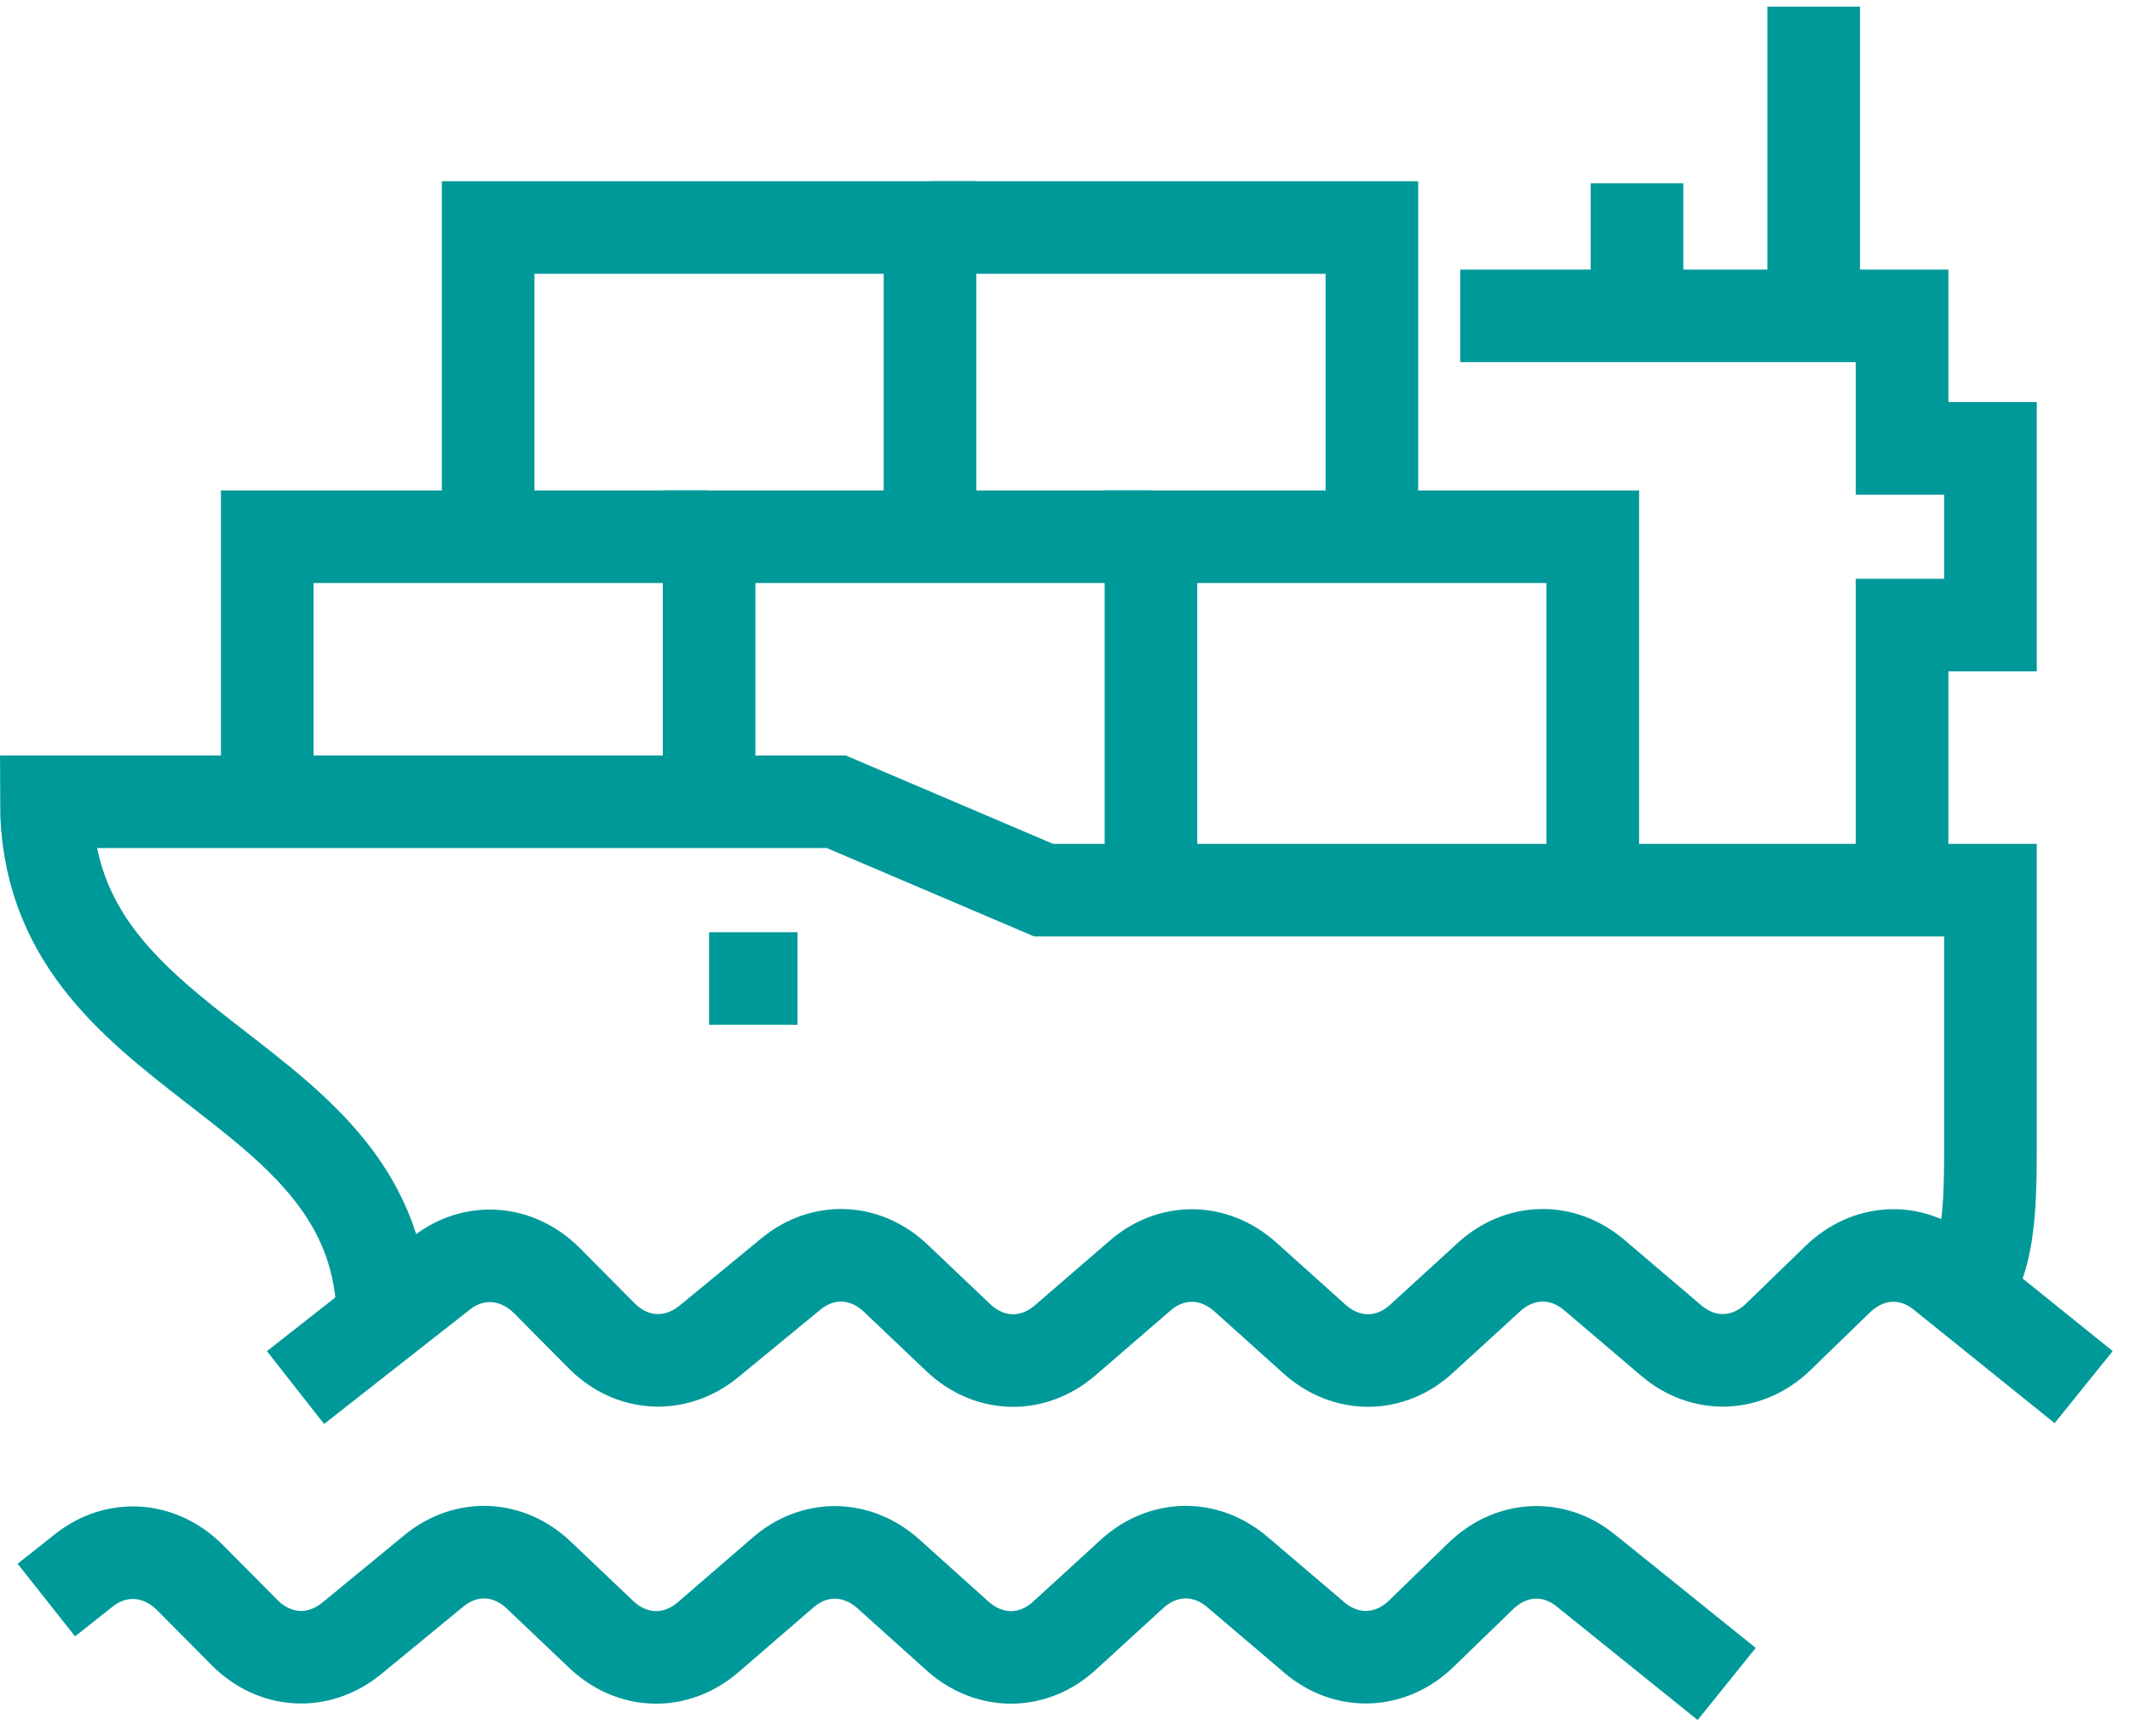<svg width="92" height="75" viewBox="0 0 92 75" fill="none" xmlns="http://www.w3.org/2000/svg">
<g id="Group">
<path id="Vector" d="M63.072 13.646H82.156V19.371H85.973V27.005H82.156V38.456" stroke="#00999A" stroke-width="4" stroke-miterlimit="10"/>
<path id="Vector_2" d="M78.339 0.287V13.646" stroke="#00999A" stroke-width="4" stroke-miterlimit="10"/>
<path id="Vector_3" d="M70.706 7.92V13.646" stroke="#00999A" stroke-width="4" stroke-miterlimit="10"/>
<path id="Vector_4" d="M49.712 23.188H30.628V34.639" stroke="#00999A" stroke-width="4" stroke-miterlimit="10"/>
<path id="Vector_5" d="M68.797 38.456V23.188H49.712V38.456" stroke="#00999A" stroke-width="4" stroke-miterlimit="10"/>
<path id="Vector_6" d="M30.628 23.188H11.543V34.639" stroke="#00999A" stroke-width="4" stroke-miterlimit="10"/>
<path id="Vector_7" d="M59.255 23.188V9.829H40.17" stroke="#00999A" stroke-width="4" stroke-miterlimit="10"/>
<path id="Vector_8" d="M40.17 23.188V9.829H21.085V23.188" stroke="#00999A" stroke-width="4" stroke-miterlimit="10"/>
<path id="Vector_9" d="M16.543 57.121C16.543 46.166 2.001 46.09 2.001 34.639H36.124L45.075 38.456H85.973V49.754C85.973 52.559 85.821 54.353 84.924 55.727" stroke="#00999A" stroke-width="4" stroke-miterlimit="10"/>
<path id="Vector_10" d="M12.764 59.945L19.062 55.002C20.474 53.895 22.325 54.029 23.623 55.327L25.971 57.693C27.287 59.029 29.177 59.125 30.608 57.961L34.158 55.041C35.551 53.895 37.383 53.972 38.7 55.231L41.391 57.789C42.746 59.068 44.616 59.106 46.009 57.903L49.235 55.117C50.59 53.934 52.422 53.953 53.777 55.155L56.792 57.865C58.166 59.087 60.056 59.087 61.411 57.827L64.312 55.174C65.647 53.953 67.48 53.915 68.854 55.079L72.194 57.922C73.587 59.106 75.476 59.048 76.812 57.751L79.369 55.27C80.686 53.991 82.518 53.895 83.912 55.022L89.999 59.926" stroke="#00999A" stroke-width="4" stroke-miterlimit="10"/>
<path id="Vector_11" d="M2.001 69.125L3.642 67.827C5.054 66.721 6.905 66.854 8.203 68.152L10.551 70.518C11.867 71.854 13.757 71.95 15.188 70.785L18.738 67.866C20.131 66.721 21.963 66.797 23.28 68.056L25.971 70.614C27.326 71.892 29.196 71.931 30.59 70.728L33.815 67.942C35.17 66.759 37.002 66.778 38.357 67.98L41.372 70.69C42.746 71.912 44.636 71.912 45.991 70.652L48.892 67.999C50.228 66.778 52.06 66.74 53.434 67.904L56.774 70.747C58.167 71.931 60.056 71.873 61.392 70.576L63.95 68.095C65.266 66.816 67.099 66.721 68.492 67.847L74.58 72.751" stroke="#00999A" stroke-width="4" stroke-miterlimit="10"/>
<path id="Vector_12" d="M30.628 42.273H34.445" stroke="#00999A" stroke-width="4" stroke-miterlimit="10"/>
</g>
</svg>
